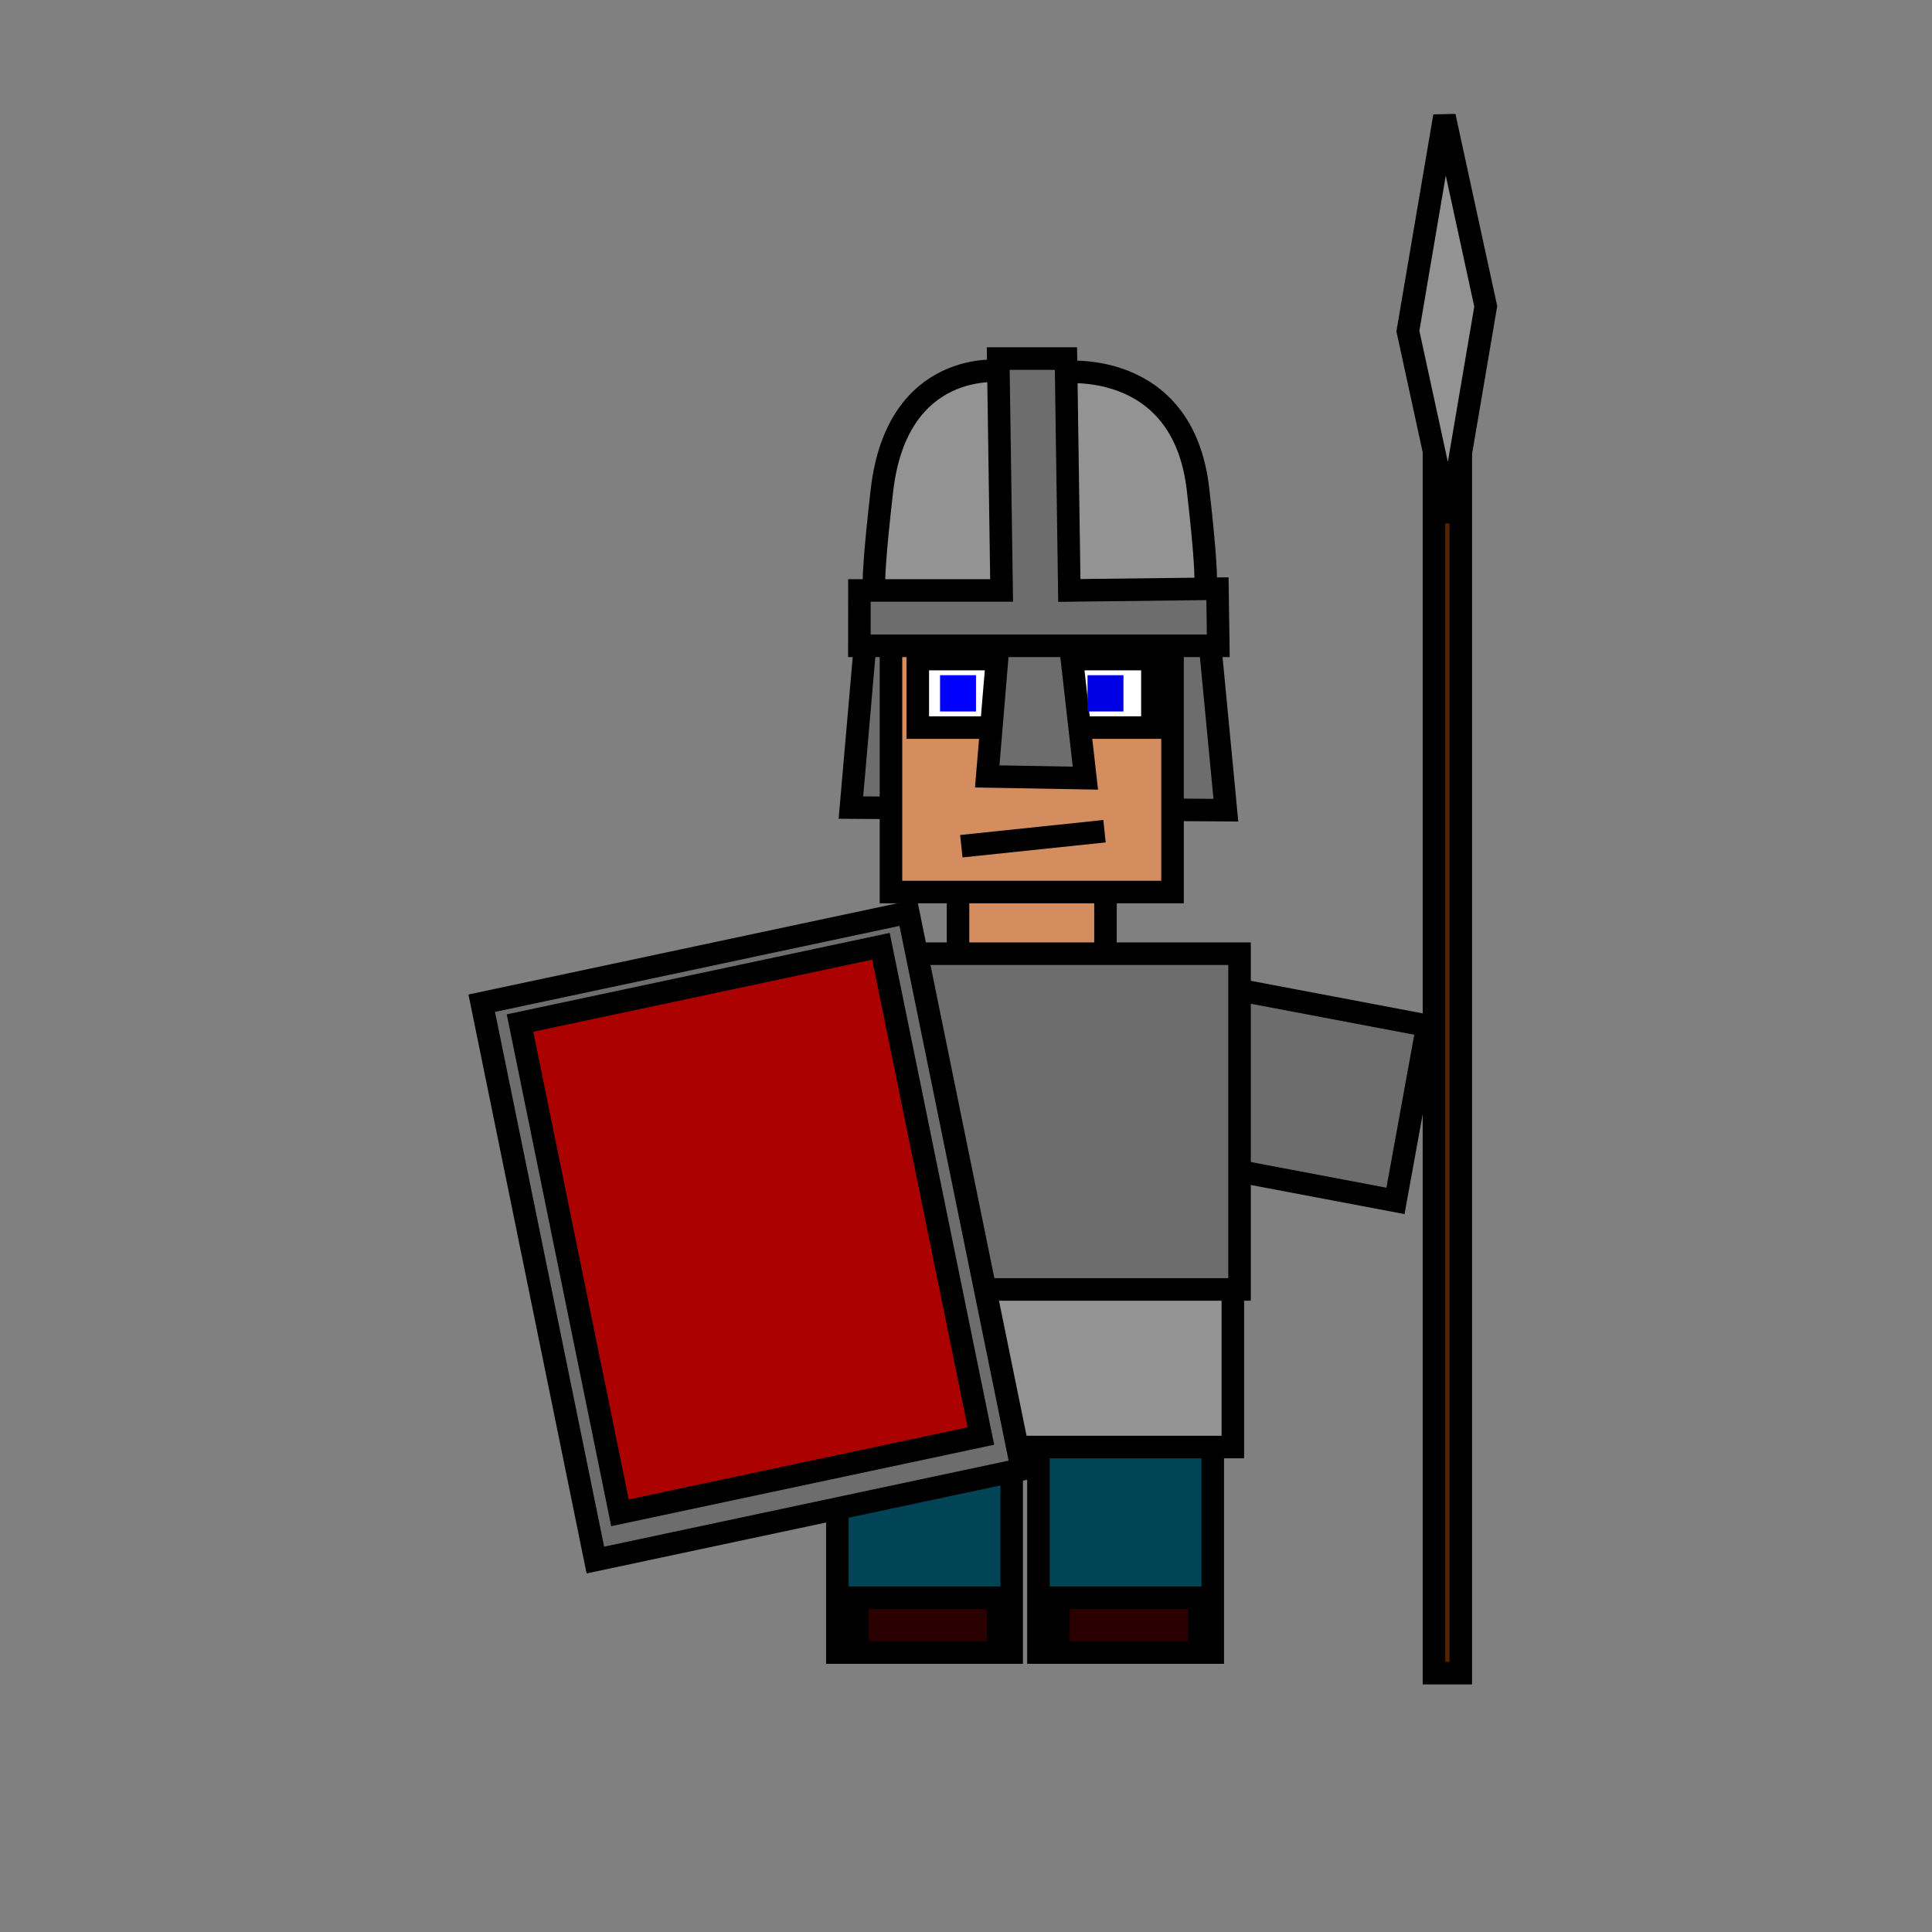<?xml version="1.0" encoding="UTF-8" standalone="no"?>
<svg
   xmlns:dc="http://purl.org/dc/elements/1.1/"
   xmlns:cc="http://creativecommons.org/ns#"
   xmlns:rdf="http://www.w3.org/1999/02/22-rdf-syntax-ns#"
   xmlns:svg="http://www.w3.org/2000/svg"
   xmlns="http://www.w3.org/2000/svg"
   xmlns:sodipodi="http://sodipodi.sourceforge.net/DTD/sodipodi-0.dtd"
   xmlns:inkscape="http://www.inkscape.org/namespaces/inkscape"
   id="root"
   viewBox="-30 -30 60 60"
   version="1.1"
   inkscape:version="0.48.2 r9819"
   width="100%"
   height="100%"
   sodipodi:docname="spearman.svg">
  <rect x="-30" y="-30" width="60" height="60" fill="#808080" stroke="none"/>
  <sodipodi:namedview
     pagecolor="#ffffff"
     bordercolor="#666666"
     borderopacity="1"
     objecttolerance="10"
     gridtolerance="10"
     guidetolerance="10"
     inkscape:pageopacity="0"
     inkscape:pageshadow="2"
     inkscape:window-width="1440"
     inkscape:window-height="880"
     id="namedview3057"
     showgrid="false"
     inkscape:zoom="5.6916665"
     inkscape:cx="-10.692358"
     inkscape:cy="21.769712"
     inkscape:window-x="1272"
     inkscape:window-y="-8"
     inkscape:window-maximized="1"
     inkscape:current-layer="root" />
  <defs>
    <style type="text/css"></style>
  </defs>
  <path
     style="fill:#6d6d6d;stroke:#000000;stroke-width:0.7;stroke-miterlimit:4;stroke-dasharray:none"
     id="path3103"
     d="m -3.127,-10.052 -0.447,5.132 11.645,0.081 -0.499,-5.213 z"
     class="dark_armour"
     inkscape:connector-curvature="0" />
  <rect
     style="fill:#6d6d6d;stroke:#000000;stroke-width:0.7;stroke-miterlimit:4;stroke-dasharray:none"
     id="rect3105"
     transform="matrix(0.179,-0.984,0.982,0.186,0,0)"
     y="5.477"
     x="-4.685"
     height="8.959"
     width="5.529"
     class="dark_armour" />
  <rect
     style="fill:#d38d5f;stroke:#000000;stroke-width:0.7;stroke-miterlimit:4;stroke-dasharray:none"
     id="rect3107"
     y="-3.574"
     x="-0.248"
     height="4.256"
     width="4.58"
     class="skin" />
  <rect
     style="fill:#d38d5f;stroke:#000000;stroke-width:0.7;stroke-miterlimit:4;stroke-dasharray:none"
     id="rect3109"
     y="-12.724"
     x="-2.33"
     height="10.427"
     width="8.744"
     class="skin" />
  <rect
     style="fill:#ffffff;stroke:#000000;stroke-width:0.7;stroke-miterlimit:4;stroke-dasharray:none"
     id="rect3111"
     y="-9.532"
     x="3.291"
     height="2.128"
     width="2.498"
     class="eye_white" />
  <rect
     style="fill:#ffffff;stroke:#000000;stroke-width:0.7;stroke-miterlimit:4;stroke-dasharray:none"
     id="rect3113"
     transform="scale(-1,1)"
     y="-9.532"
     x="-1.001"
     height="2.128"
     width="2.498"
     class="eye_white" />
  <path
     style="fill:#939393;stroke:#000000;stroke-width:0.7;stroke-miterlimit:4;stroke-dasharray:none"
     id="path3115"
     d="m 1.095,-18.476 c 0,0 -3.233,-0.403 -3.706,3.708 -0.473,4.111 -0.131,3.224 -0.131,3.224 l 3.969,-0.027 z"
     class="light_armour"
     inkscape:connector-curvature="0" />
  <path
     style="fill:#939393;stroke:#000000;stroke-width:0.7;stroke-miterlimit:4;stroke-dasharray:none"
     id="path3117"
     d="m 2.946,-18.435 c 0,0 3.785,-0.484 4.259,3.627 0.473,4.111 0.105,3.144 0.105,3.144 l -4.259,0.054 z"
     class="light_armour"
     inkscape:connector-curvature="0" />
  <path
     style="fill:#6d6d6d;stroke:#000000;stroke-width:0.7;stroke-miterlimit:4;stroke-dasharray:none"
     id="path3119"
     d="M 1.001,-9.971 0.659,-5.887 3.708,-5.834 3.235,-9.998 z"
     class="dark_armour"
     inkscape:connector-curvature="0" />
  <rect
     id="rect3121"
     y="-8.681"
     x="4.124"
     height="0.426"
     width="0.416"
     style="fill:#0000ff;fill-opacity:1;stroke:#0000e5;stroke-width:0.7;stroke-miterlimit:4;stroke-opacity:1;stroke-dasharray:none" />
  <path
     style="fill:#6d6d6d;stroke:#000000;stroke-width:0.7;stroke-miterlimit:4;stroke-dasharray:none"
     id="path3123"
     d="m -3.311,-9.944 11.146,0 -0.026,-1.773 -4.6,0.054 -0.105,-7.201 -2.103,0 0.105,7.201 -4.416,0 z"
     class="dark_armour"
     inkscape:connector-curvature="0" />
  <rect
     style="fill:#0000ff;stroke:#0000ff;stroke-width:0.7;stroke-miterlimit:4;stroke-dasharray:none"
     id="rect3125"
     transform="scale(-1,1)"
     y="-8.681"
     x="0.04"
     height="0.426"
     width="0.416"
     class="eye_ball" />
  <path
     style="fill:#000000;stroke:#000000;stroke-width:0.7;stroke-miterlimit:4;stroke-dasharray:none"
     id="path3127"
     d="M -0.145,-3.72 4.302,-4.186"
     class="mouth"
     inkscape:connector-curvature="0" />
  <rect
     style="fill:#6d6d6d;stroke:#000000;stroke-width:0.7;stroke-miterlimit:4;stroke-dasharray:none"
     id="rect3129"
     y="-0.382"
     x="-4.412"
     height="10.427"
     width="12.907"
     class="dark_armour" />
  <rect
     style="fill:#004455;stroke:#000000;stroke-width:0.7;stroke-miterlimit:4;stroke-dasharray:none"
     id="rect3131"
     y="12.172"
     x="2.25"
     height="9.15"
     width="5.413"
     class="pants" />
  <rect
     style="fill:#004455;stroke:#000000;stroke-width:0.7;stroke-miterlimit:4;stroke-dasharray:none"
     id="rect3133"
     y="12.172"
     x="-3.995"
     height="9.15"
     width="5.413"
     class="pants" />
  <rect
     style="fill:#939393;stroke:#000000;stroke-width:0.7;stroke-miterlimit:4;stroke-dasharray:none"
     id="rect3135"
     y="10.045"
     x="-4.62"
     height="4.894"
     width="12.907"
     class="light_armour" />
  <rect
     style="fill:#552200;stroke:#000000;stroke-width:0.7;stroke-miterlimit:4;stroke-dasharray:none"
     id="rect3137"
     y="-18.47"
     x="14.533"
     height="40.431"
     width="0.833"
     class="wood" />
  <path
     style="fill:#939393;stroke:#000000;stroke-width:0.7;stroke-miterlimit:4;stroke-dasharray:none"
     id="path3139"
     d="m 15.006,-13.814 -1.283,-5.904 1.135,-6.671 1.283,5.904 z"
     class="light_armour"
     inkscape:connector-curvature="0" />
  <rect
     style="fill:#6d6d6d;stroke:#000000;stroke-width:0.7;stroke-miterlimit:4;stroke-dasharray:none"
     id="rect3141"
     transform="matrix(0.978,-0.208,0.2,0.98,0,0)"
     y="-1.998"
     x="-14.969"
     height="17.646"
     width="13.544"
     class="dark_armour" />
  <rect
     style="fill:#aa0000;stroke:#000000;stroke-width:0.7;stroke-miterlimit:4;stroke-dasharray:none"
     id="team_col"
     transform="matrix(0.978,-0.208,0.2,0.98,0,0)"
     y="-1.148"
     x="-13.927"
     height="15.52"
     width="11.461"
     class="shield_colour" />
  <rect
     style="fill:#2b0000;stroke:#000000;stroke-width:0.7;stroke-miterlimit:4;stroke-dasharray:none"
     id="rect3145"
     y="19.62"
     x="-3.371"
     height="1.702"
     width="4.372"
     class="shoe" />
  <rect
     style="fill:#2b0000;stroke:#000000;stroke-width:0.7;stroke-miterlimit:4;stroke-dasharray:none"
     id="rect3147"
     y="19.62"
     x="2.875"
     height="1.702"
     width="4.372"
     class="shoe" />
</svg>
